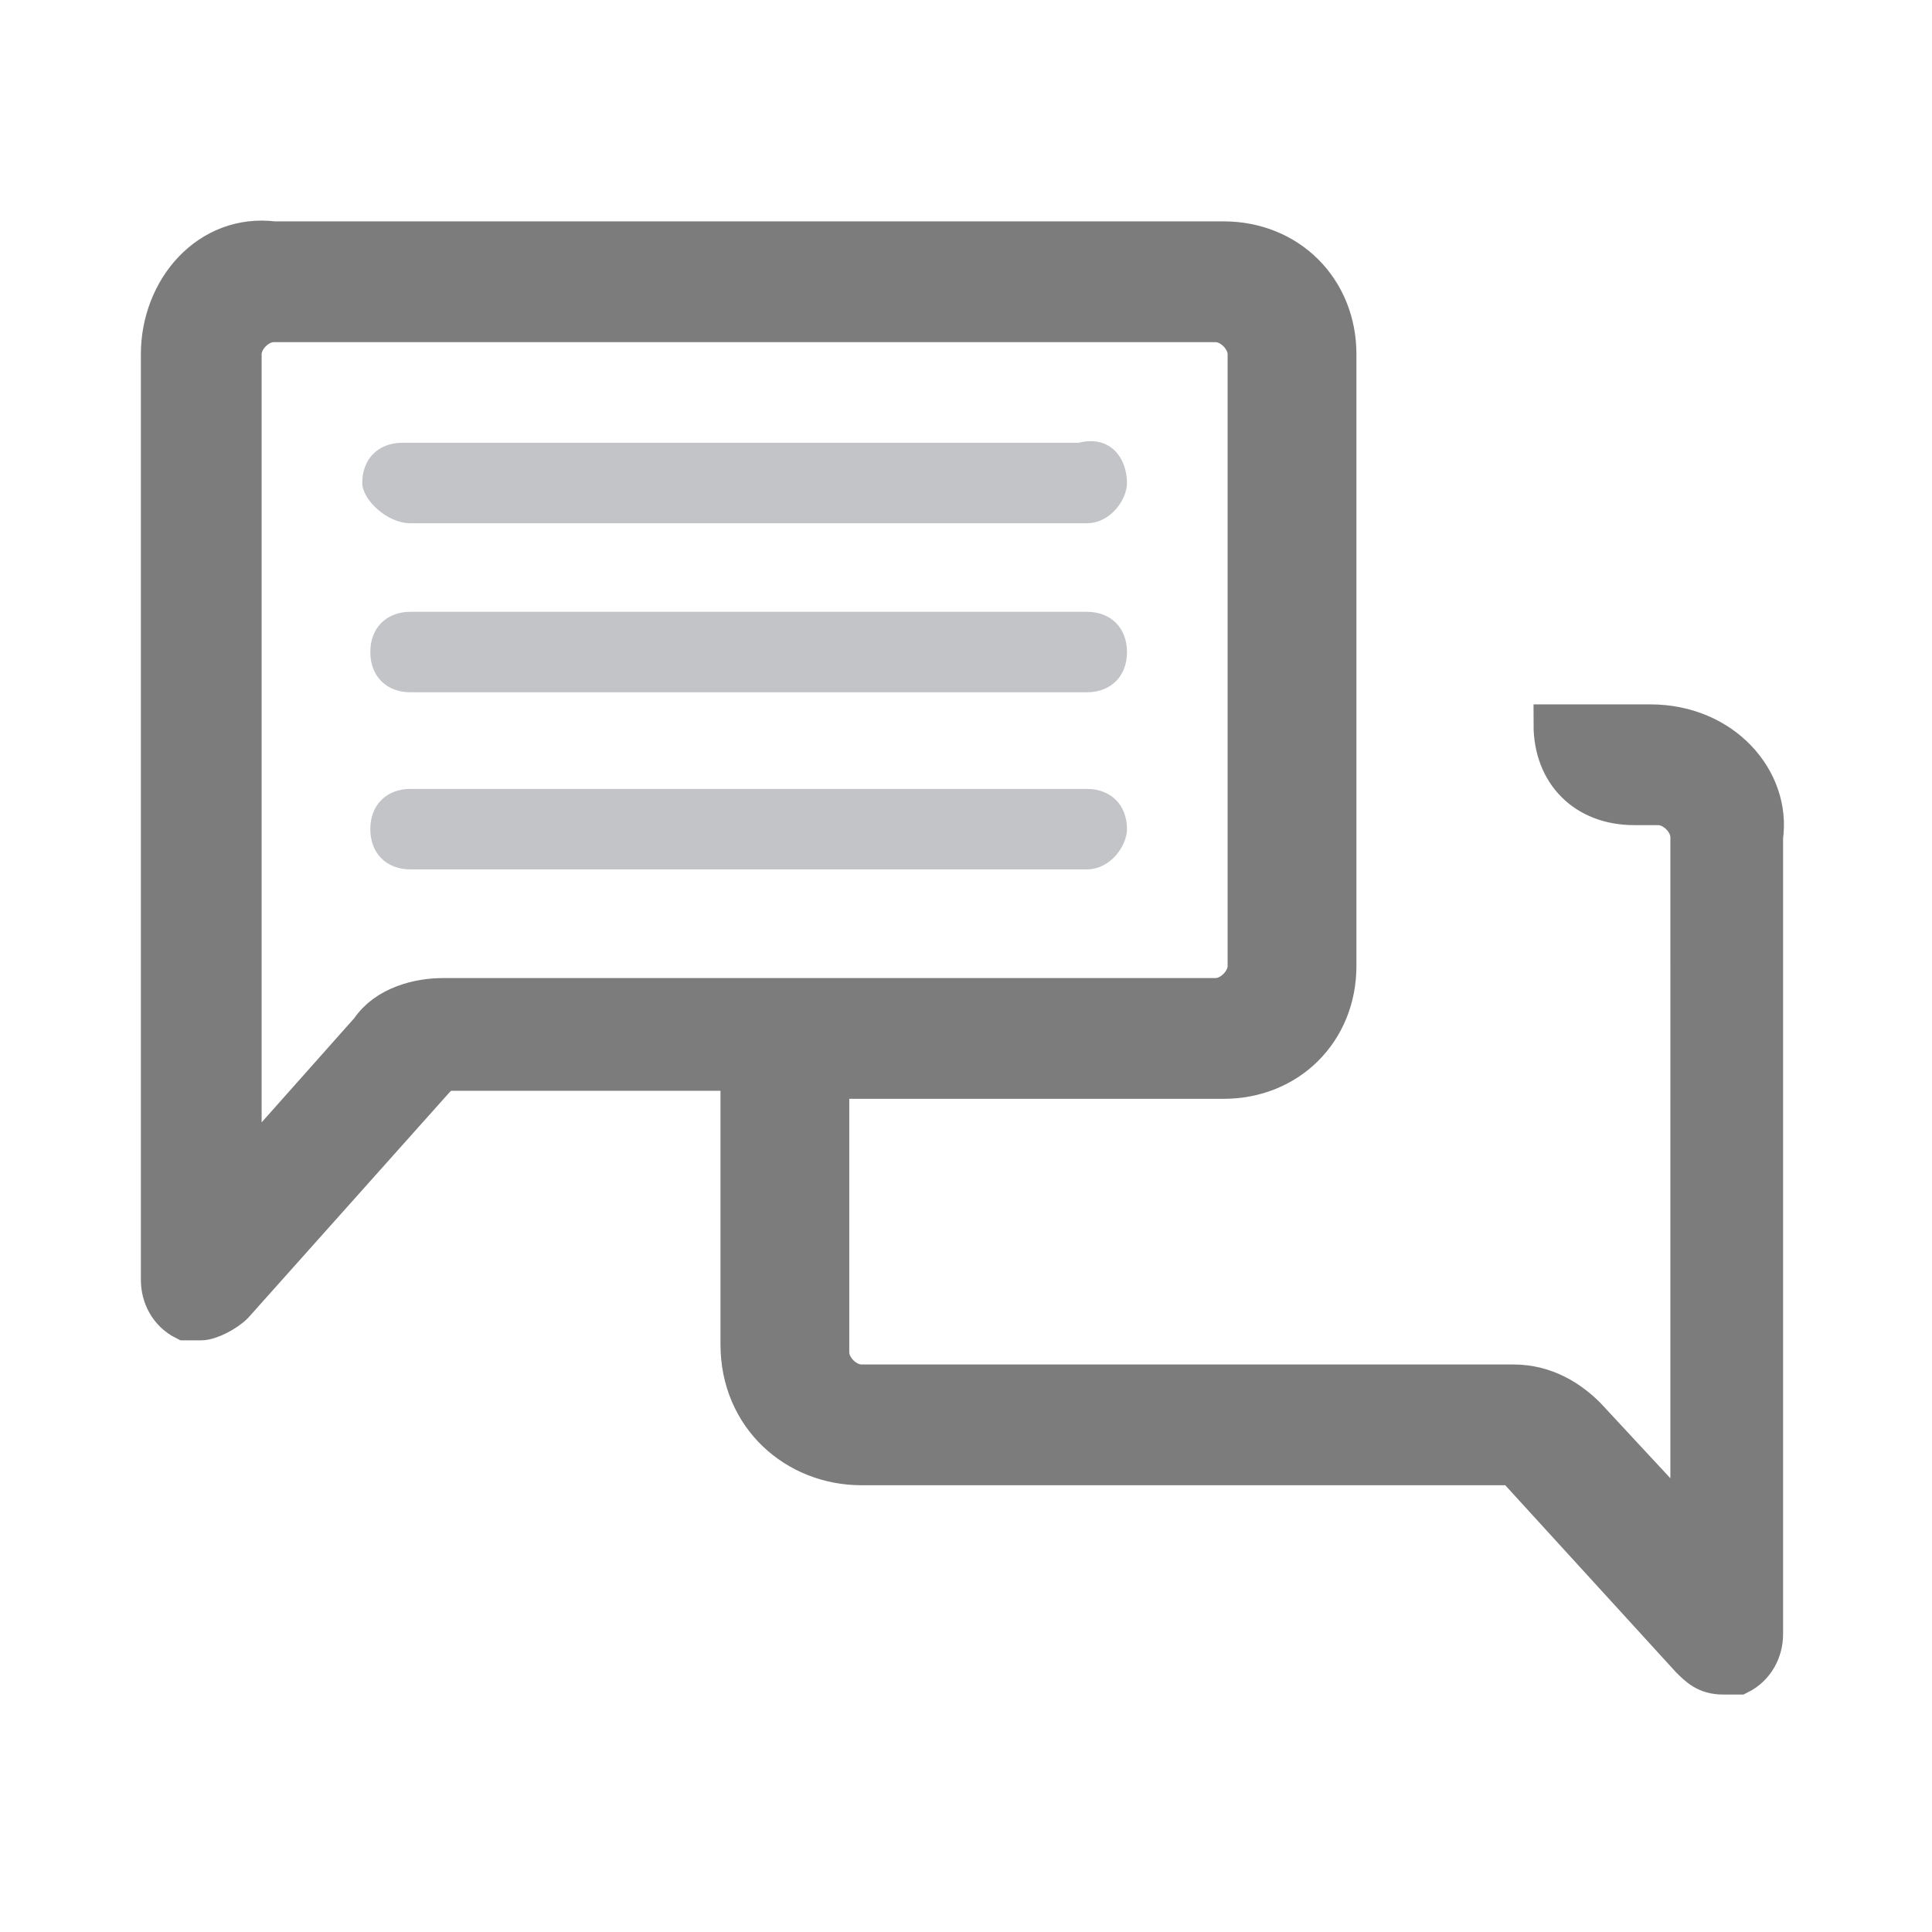 <?xml version="1.0" encoding="utf-8"?>
<!-- Generator: Adobe Illustrator 22.1.0, SVG Export Plug-In . SVG Version: 6.00 Build 0)  -->
<svg version="1.1" xmlns="http://www.w3.org/2000/svg" xmlns:xlink="http://www.w3.org/1999/xlink" x="0px" y="0px"
	 viewBox="0 0 24 24" style="enable-background:new 0 0 24 24;" xml:space="preserve">
<style type="text/css">
	.st0{display:none;}
	.st1{display:inline;}
	.st2{opacity:0.19;}
	.st3{fill:none;stroke:#1D1D1B;stroke-width:2.500000e-02;stroke-miterlimit:10;}
	.st4{opacity:0.5;fill:#1D1D1B;}
	.st5{opacity:0.63;}
	.st6{fill:#1D1D1B;}
	.st7{fill:none;}
	.st8{fill:#7C7C7D;stroke:#7C7C7D;stroke-width:0.5;stroke-miterlimit:10;}
	.st9{fill:#C3C4C8;}
</style>
<g id="GUIDES" class="st0">
	<g class="st1">
		<g class="st2">
			<g>
				<line class="st3" x1="0" y1="0" x2="24" y2="0"/>
				<line class="st3" x1="0" y1="1" x2="24" y2="1"/>
				<line class="st3" x1="0" y1="2" x2="24" y2="2"/>
				<line class="st3" x1="0" y1="3" x2="24" y2="3"/>
				<line class="st3" x1="0" y1="4" x2="24" y2="4"/>
				<line class="st3" x1="0" y1="5" x2="24" y2="5"/>
				<line class="st3" x1="0" y1="6" x2="24" y2="6"/>
				<line class="st3" x1="0" y1="7" x2="24" y2="7"/>
				<line class="st3" x1="0" y1="8" x2="24" y2="8"/>
				<line class="st3" x1="0" y1="9" x2="24" y2="9"/>
				<line class="st3" x1="0" y1="10" x2="24" y2="10"/>
				<line class="st3" x1="0" y1="11" x2="24" y2="11"/>
				<line class="st3" x1="0" y1="12" x2="24" y2="12"/>
				<line class="st3" x1="0" y1="13" x2="24" y2="13"/>
				<line class="st3" x1="0" y1="14" x2="24" y2="14"/>
				<line class="st3" x1="0" y1="15" x2="24" y2="15"/>
				<line class="st3" x1="0" y1="16" x2="24" y2="16"/>
				<line class="st3" x1="0" y1="17" x2="24" y2="17"/>
				<line class="st3" x1="0" y1="18" x2="24" y2="18"/>
				<line class="st3" x1="0" y1="19" x2="24" y2="19"/>
				<line class="st3" x1="0" y1="20" x2="24" y2="20"/>
				<line class="st3" x1="0" y1="21" x2="24" y2="21"/>
				<line class="st3" x1="0" y1="22" x2="24" y2="22"/>
				<line class="st3" x1="0" y1="23" x2="24" y2="23"/>
				<line class="st3" x1="0" y1="24" x2="24" y2="24"/>
			</g>
			<g>
				<line class="st3" x1="24" y1="0" x2="24" y2="24"/>
				<line class="st3" x1="23" y1="0" x2="23" y2="24"/>
				<line class="st3" x1="22" y1="0" x2="22" y2="24"/>
				<line class="st3" x1="21" y1="0" x2="21" y2="24"/>
				<line class="st3" x1="20" y1="0" x2="20" y2="24"/>
				<line class="st3" x1="19" y1="0" x2="19" y2="24"/>
				<line class="st3" x1="18" y1="0" x2="18" y2="24"/>
				<line class="st3" x1="17" y1="0" x2="17" y2="24"/>
				<line class="st3" x1="16" y1="0" x2="16" y2="24"/>
				<line class="st3" x1="15" y1="0" x2="15" y2="24"/>
				<line class="st3" x1="14" y1="0" x2="14" y2="24"/>
				<line class="st3" x1="13" y1="0" x2="13" y2="24"/>
				<line class="st3" x1="12" y1="0" x2="12" y2="24"/>
				<line class="st3" x1="11" y1="0" x2="11" y2="24"/>
				<line class="st3" x1="10" y1="0" x2="10" y2="24"/>
				<line class="st3" x1="9" y1="0" x2="9" y2="24"/>
				<line class="st3" x1="8" y1="0" x2="8" y2="24"/>
				<line class="st3" x1="7" y1="0" x2="7" y2="24"/>
				<line class="st3" x1="6" y1="0" x2="6" y2="24"/>
				<line class="st3" x1="5" y1="0" x2="5" y2="24"/>
				<line class="st3" x1="4" y1="0" x2="4" y2="24"/>
				<line class="st3" x1="3" y1="0" x2="3" y2="24"/>
				<line class="st3" x1="2" y1="0" x2="2" y2="24"/>
				<line class="st3" x1="1" y1="0" x2="1" y2="24"/>
				<line class="st3" x1="0" y1="0" x2="0" y2="24"/>
			</g>
		</g>
		<g>
			<g>
				<rect x="12" class="st4" width="0" height="24"/>
			</g>
			<g class="st5">
				<g>
					<rect x="0" y="12" class="st4" width="24" height="0"/>
				</g>
				<g>
					<path class="st6" d="M24,24H0V0h24V24z M0,24H24V0H0V24z"/>
				</g>
				<g>
					<path class="st4" d="M16,16H8V8h8V16z M8,16H16V8H8V16z"/>
				</g>
				<g>
					<path class="st4" d="M20,20H4V4H20V20z M4,20h16V4H4V20z"/>
				</g>
				<g>
					<path class="st4" d="M22,22H2V2h20V22z M2,22H22V2H2V22z"/>
				</g>
			</g>
		</g>
	</g>
</g>
<g id="ARTWORK">
	<path class="st7" d="M15.6,12V4.4c0-0.2-0.2-0.4-0.4-0.4H3.4C3.2,3.9,3,4.1,3,4.4v10.3l1.7-1.8c0.2-0.2,0.5-0.4,0.9-0.4h9.6
		C15.4,12.4,15.6,12.2,15.6,12z"/>
	<path class="st8" d="M10.7,18.2h8.1c0.1,0,0.1,0,0.1,0.1l2.1,2.3c0.1,0.1,0.2,0.2,0.4,0.2c0.1,0,0.1,0,0.2,0
		c0.2-0.1,0.3-0.3,0.3-0.5v-9.9C22,9.7,21.4,9,20.5,9v0h0c0,0,0,0,0,0l0,0h-1.2c0,0.6,0.4,1,1,1h0.3v0c0.2,0,0.4,0.2,0.4,0.4V19
		l-1.3-1.4c-0.2-0.2-0.5-0.4-0.9-0.4h-8.1c-0.2,0-0.4-0.2-0.4-0.4v-3.4h4.9c0.8,0,1.4-0.6,1.4-1.4V4.4c0-0.8-0.6-1.4-1.4-1.4H3.4
		C2.6,2.9,2,3.6,2,4.4v11.5c0,0.2,0.1,0.4,0.3,0.5c0.1,0,0.1,0,0.2,0c0.1,0,0.3-0.1,0.4-0.2l2.5-2.8c0,0,0,0,0,0
		c0,0,0.1-0.1,0.1-0.1h3.7v3.4C9.2,17.6,9.9,18.2,10.7,18.2z M5.5,12.4c-0.3,0-0.7,0.1-0.9,0.4L3,14.6V4.4c0-0.2,0.2-0.4,0.4-0.4
		h11.7c0.2,0,0.4,0.2,0.4,0.4V12c0,0.2-0.2,0.4-0.4,0.4H5.5z"/>
	<path class="st9" d="M13.5,6.5H5.1C4.8,6.5,4.5,6.2,4.5,6v0c0-0.3,0.2-0.5,0.5-0.5h8.4C13.8,5.4,14,5.7,14,6v0
		C14,6.2,13.8,6.5,13.5,6.5z"/>
	<path class="st9" d="M13.5,8.6H5.1c-0.3,0-0.5-0.2-0.5-0.5v0c0-0.3,0.2-0.5,0.5-0.5h8.4c0.3,0,0.5,0.2,0.5,0.5v0
		C14,8.4,13.8,8.6,13.5,8.6z"/>
	<path class="st9" d="M13.5,10.8H5.1c-0.3,0-0.5-0.2-0.5-0.5v0c0-0.3,0.2-0.5,0.5-0.5h8.4c0.3,0,0.5,0.2,0.5,0.5v0
		C14,10.5,13.8,10.8,13.5,10.8z"/>
</g>
</svg>
